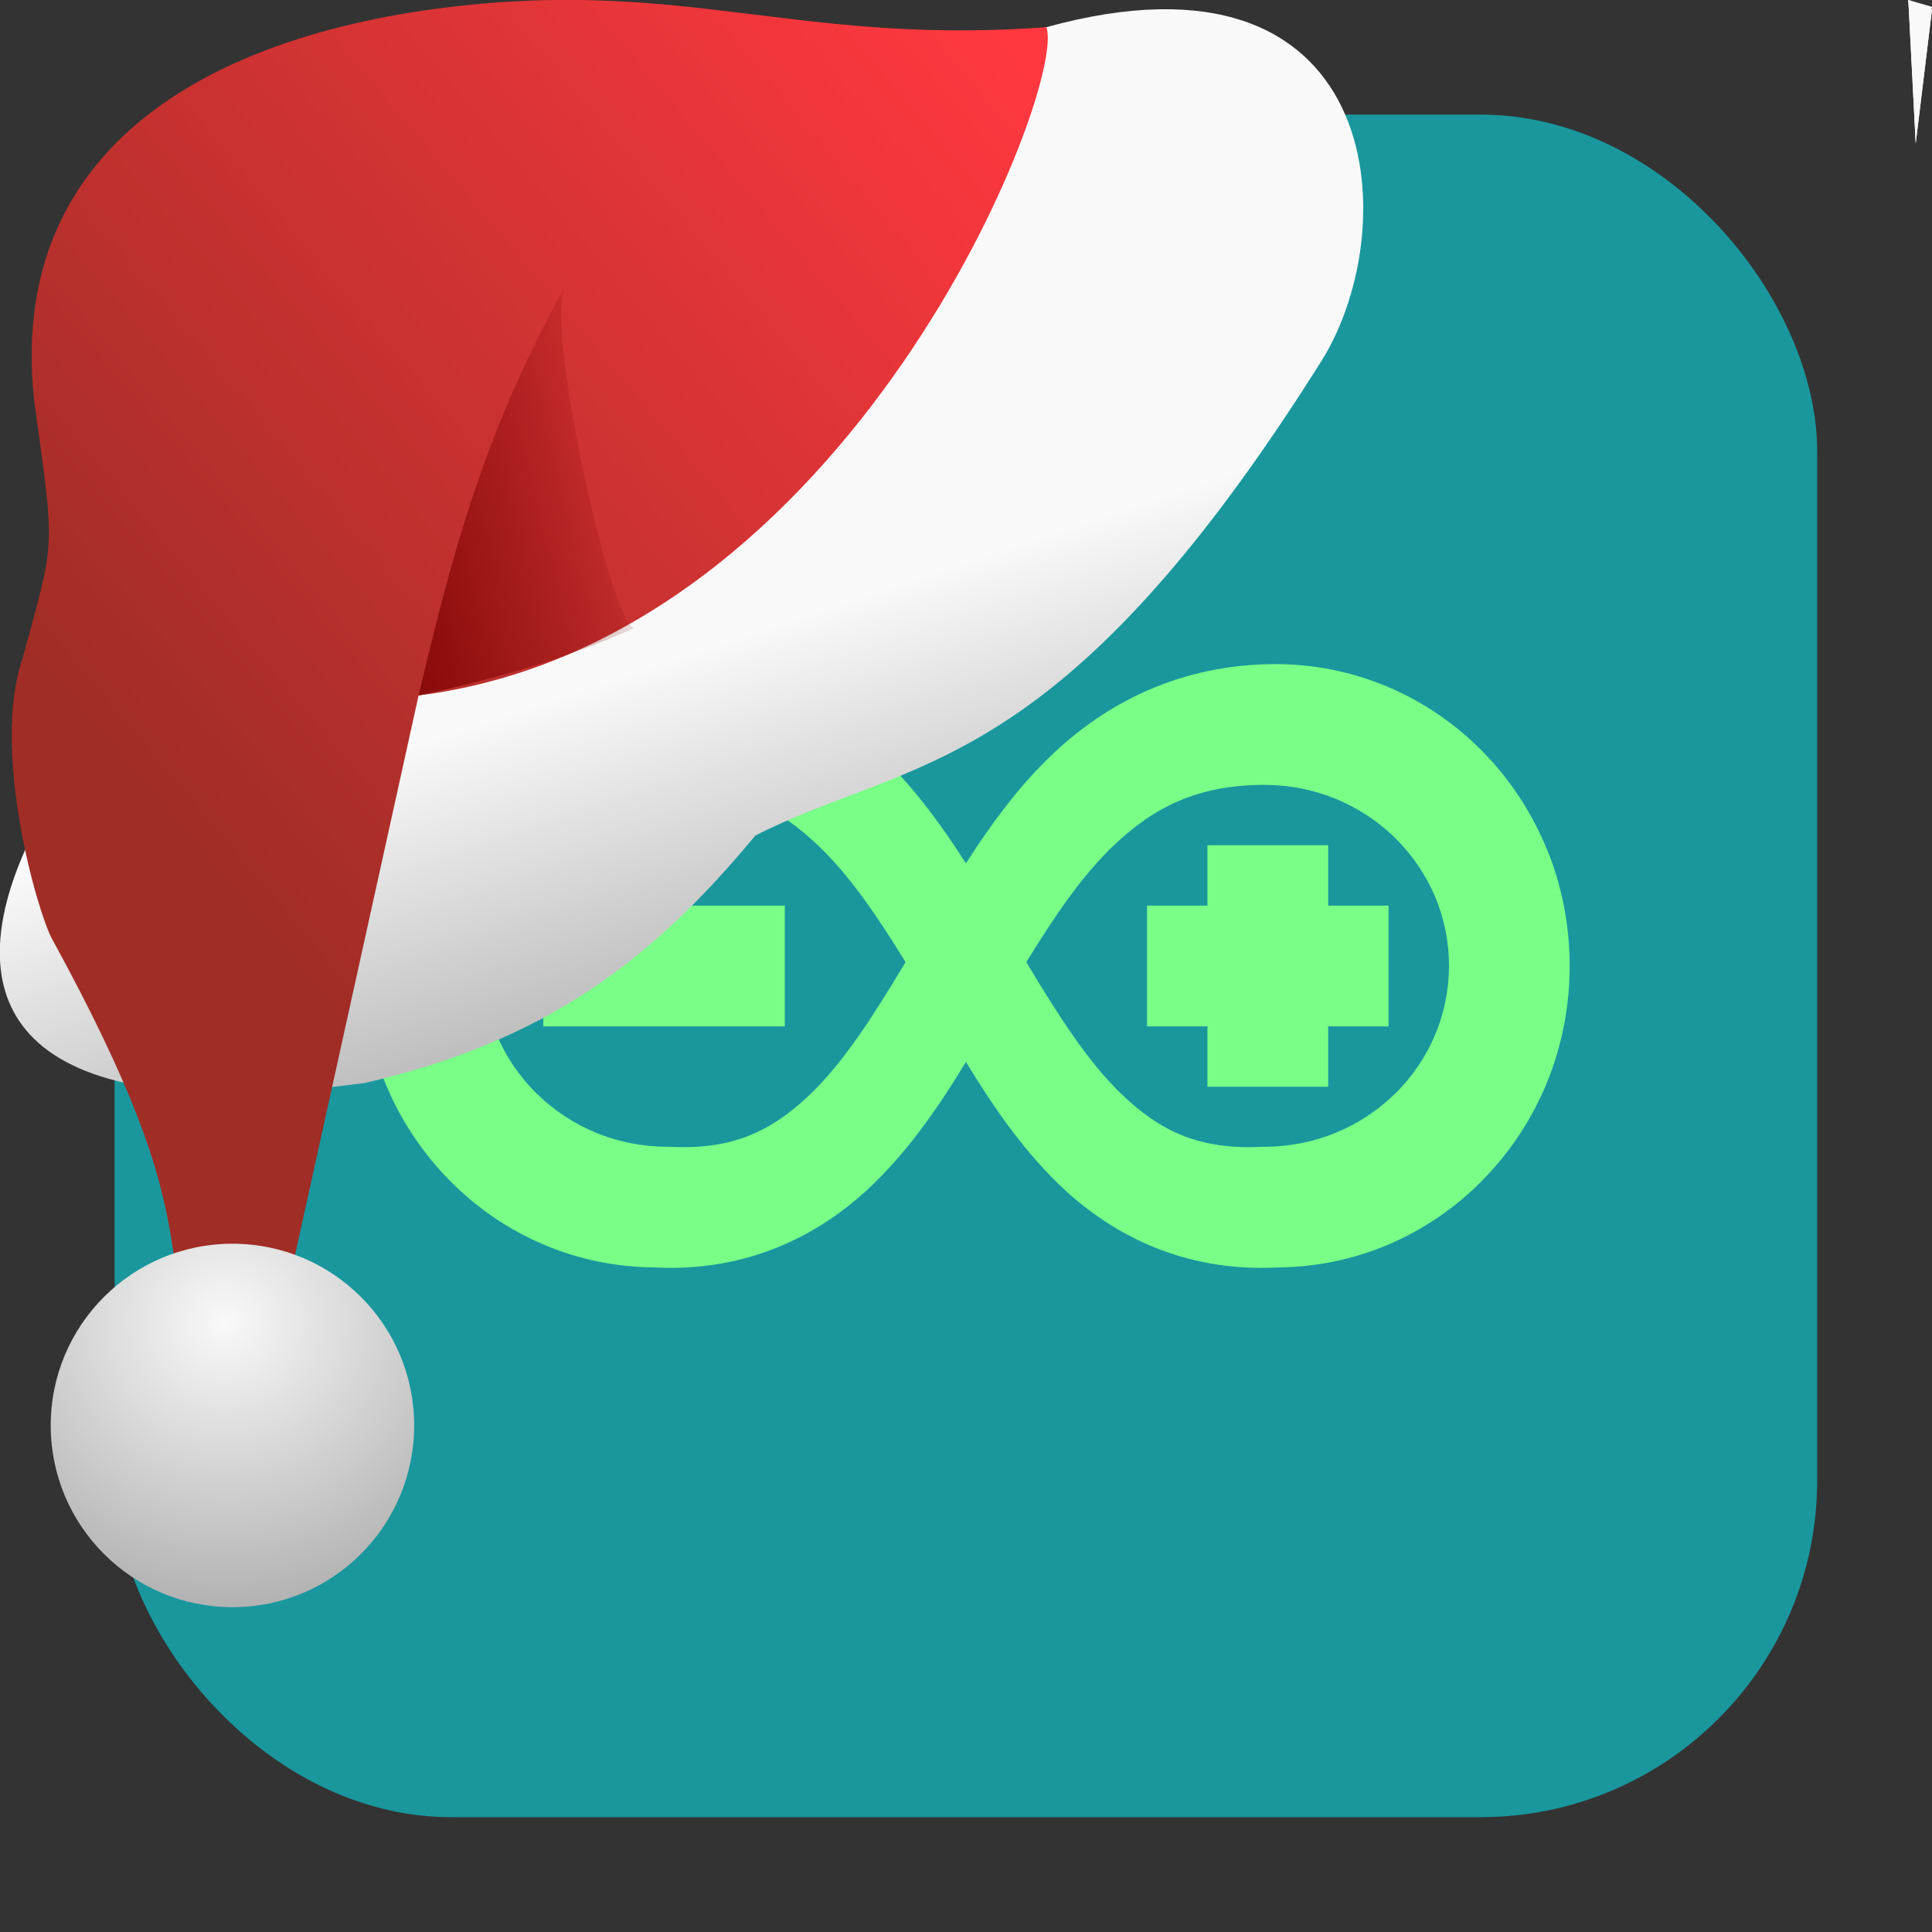 <svg xmlns="http://www.w3.org/2000/svg" xmlns:xlink="http://www.w3.org/1999/xlink" viewBox="0 0 32 32"><rect x="0" y="0" width="32" height="32" fill="#333333" stroke="none"/><defs><linearGradient id="4" x1="-178.12" y1="-134.12" x2="-183.59" y2="-135.1" gradientUnits="userSpaceOnUse"><stop stop-color="#7c0000"/><stop offset="1" stop-color="#7c0000" stop-opacity="0"/></linearGradient><linearGradient id="3" x1="-189.8" y1="-142.57" x2="-175.35" y2="-130.4" gradientUnits="userSpaceOnUse"><stop stop-color="#ff383f"/><stop offset="1" stop-color="#a02d26"/></linearGradient><linearGradient id="2"><stop stop-color="#f9f9f9"/><stop offset="1" stop-color="#999"/></linearGradient><linearGradient xlink:href="#2" id="1" x1="-188.02" y1="-134.18" x2="-190.66" y2="-126.24" gradientUnits="userSpaceOnUse"/><radialGradient xlink:href="#2" id="5" cx="-176.59" cy="-120.91" r="3.01" gradientUnits="userSpaceOnUse" gradientTransform="matrix(2.211.057-.055 2.125 207.3 145.17)"/></defs><rect width="28.2" height="28.2" x="1.898" y="1.898" fill="#19979d" fill-rule="evenodd" rx="5.575"/><path d="m10.869 11c-.634 0-1.265.127-1.853.375-.588.248-1.125.614-1.578 1.076-.453.462-.817 1.015-1.064 1.623-.247.608-.373 1.264-.373 1.924 0 .66.126 1.316.373 1.924.247.608.611 1.159 1.064 1.621.453.462.99.828 1.578 1.076.574.243 1.191.367 1.81.373.015.001.028.001.043.002 1.507.071 2.72-.526 3.609-1.395.608-.594 1.086-1.295 1.521-2.01.436.714.914 1.416 1.521 2.01.889.868 2.102 1.466 3.609 1.395.015-.001.028-.001.043-.002.62-.005 1.236-.13 1.811-.373.588-.248 1.125-.614 1.578-1.076l.004-.006c.452-.461.815-1.01 1.061-1.615.247-.608.373-1.264.373-1.924 0-.66-.126-1.316-.373-1.924l-.006-.01c-.247-.604-.608-1.153-1.059-1.613-.453-.462-.99-.828-1.578-1.076-.587-.248-1.219-.375-1.853-.375-1.588 0-2.842.652-3.768 1.561-.535.524-.969 1.124-1.363 1.738-.394-.614-.828-1.214-1.363-1.738-.926-.909-2.18-1.561-3.768-1.561m.181 2c1.129 0 1.849.38 2.51 1.012.524.5.984 1.182 1.44 1.924-.52.867-1.023 1.66-1.588 2.197-.623.592-1.266.919-2.32.861h-.041c-.402 0-.808-.08-1.178-.232-.365-.15-.701-.374-.979-.646l-.012-.01c-.28-.278-.507-.613-.656-.972-.15-.359-.227-.75-.227-1.137 0-.387.077-.778.227-1.137.15-.359.376-.693.656-.971l.012-.012c.278-.273.614-.495.979-.645.37-.152.776-.232 1.178-.232m9.898 0c.402 0 .808.08 1.178.232.365.15.701.372.979.645l.012.012c.28.278.506.612.656.971.15.358.227.749.227 1.136 0 .387-.077.778-.227 1.137-.15.359-.376.695-.656.973l-.012.01c-.278.273-.614.496-.979.646-.37.152-.776.232-1.178.232h-.041c-1.054.057-1.698-.269-2.32-.861-.565-.537-1.068-1.33-1.588-2.197.456-.743.915-1.424 1.439-1.924.662-.632 1.382-1.012 2.51-1.012m-.949 1v1h-1v2h1v1h2v-1h1v-2h-1v-1zm-11 1v2h4v-2z" fill="#79ff88"/><path d="m32 .157l-.27 2.221-.122-2.378" fill="#f9f9f9" id="0"/><use xlink:href="#0"/><path d="m32 .113l-.27 1.6-.122-1.713" fill="#f9f9f9"/><g transform="matrix(-1 0 0 1-172.76 143.72)"><path d="m-190.09-143.27c-5.577-1.531-5.951 3.24-4.58 5.493 4.381 6.983 6.796 6.577 9.398 7.895 1.712 2.064 3.451 3.4 6.469 4.1 11.69 1.559 3.242-8.417.92-8.649-5.065.012-7.547-6.123-12.206-8.838" fill="url(#1)"/><path d="m-190.09-143.27c3.76.276 5.616-.626 8.93-.421 4.319.283 8.307 2.053 7.838 6.574-.347 2.567-.37 2.25.186 4.296.532 1.535-.252 4.232-.487 4.654-2.715 4.963-1.536 4.965-2.656 7.742l-.906-.418-2.508-11.358c-7.177-.909-10.754-10.11-10.398-11.07" fill="url(#3)"/><path d="m-183.3-133.33c.362.274 1.553-5.105 1.172-5.653 1.379 2.44 1.919 4.616 2.435 6.783-1.276-.283-2.289-.554-3.607-1.13" fill="url(#4)"/><circle r="3.01" cy="-120.11" cx="-176.61" fill="url(#5)"/></g></svg>